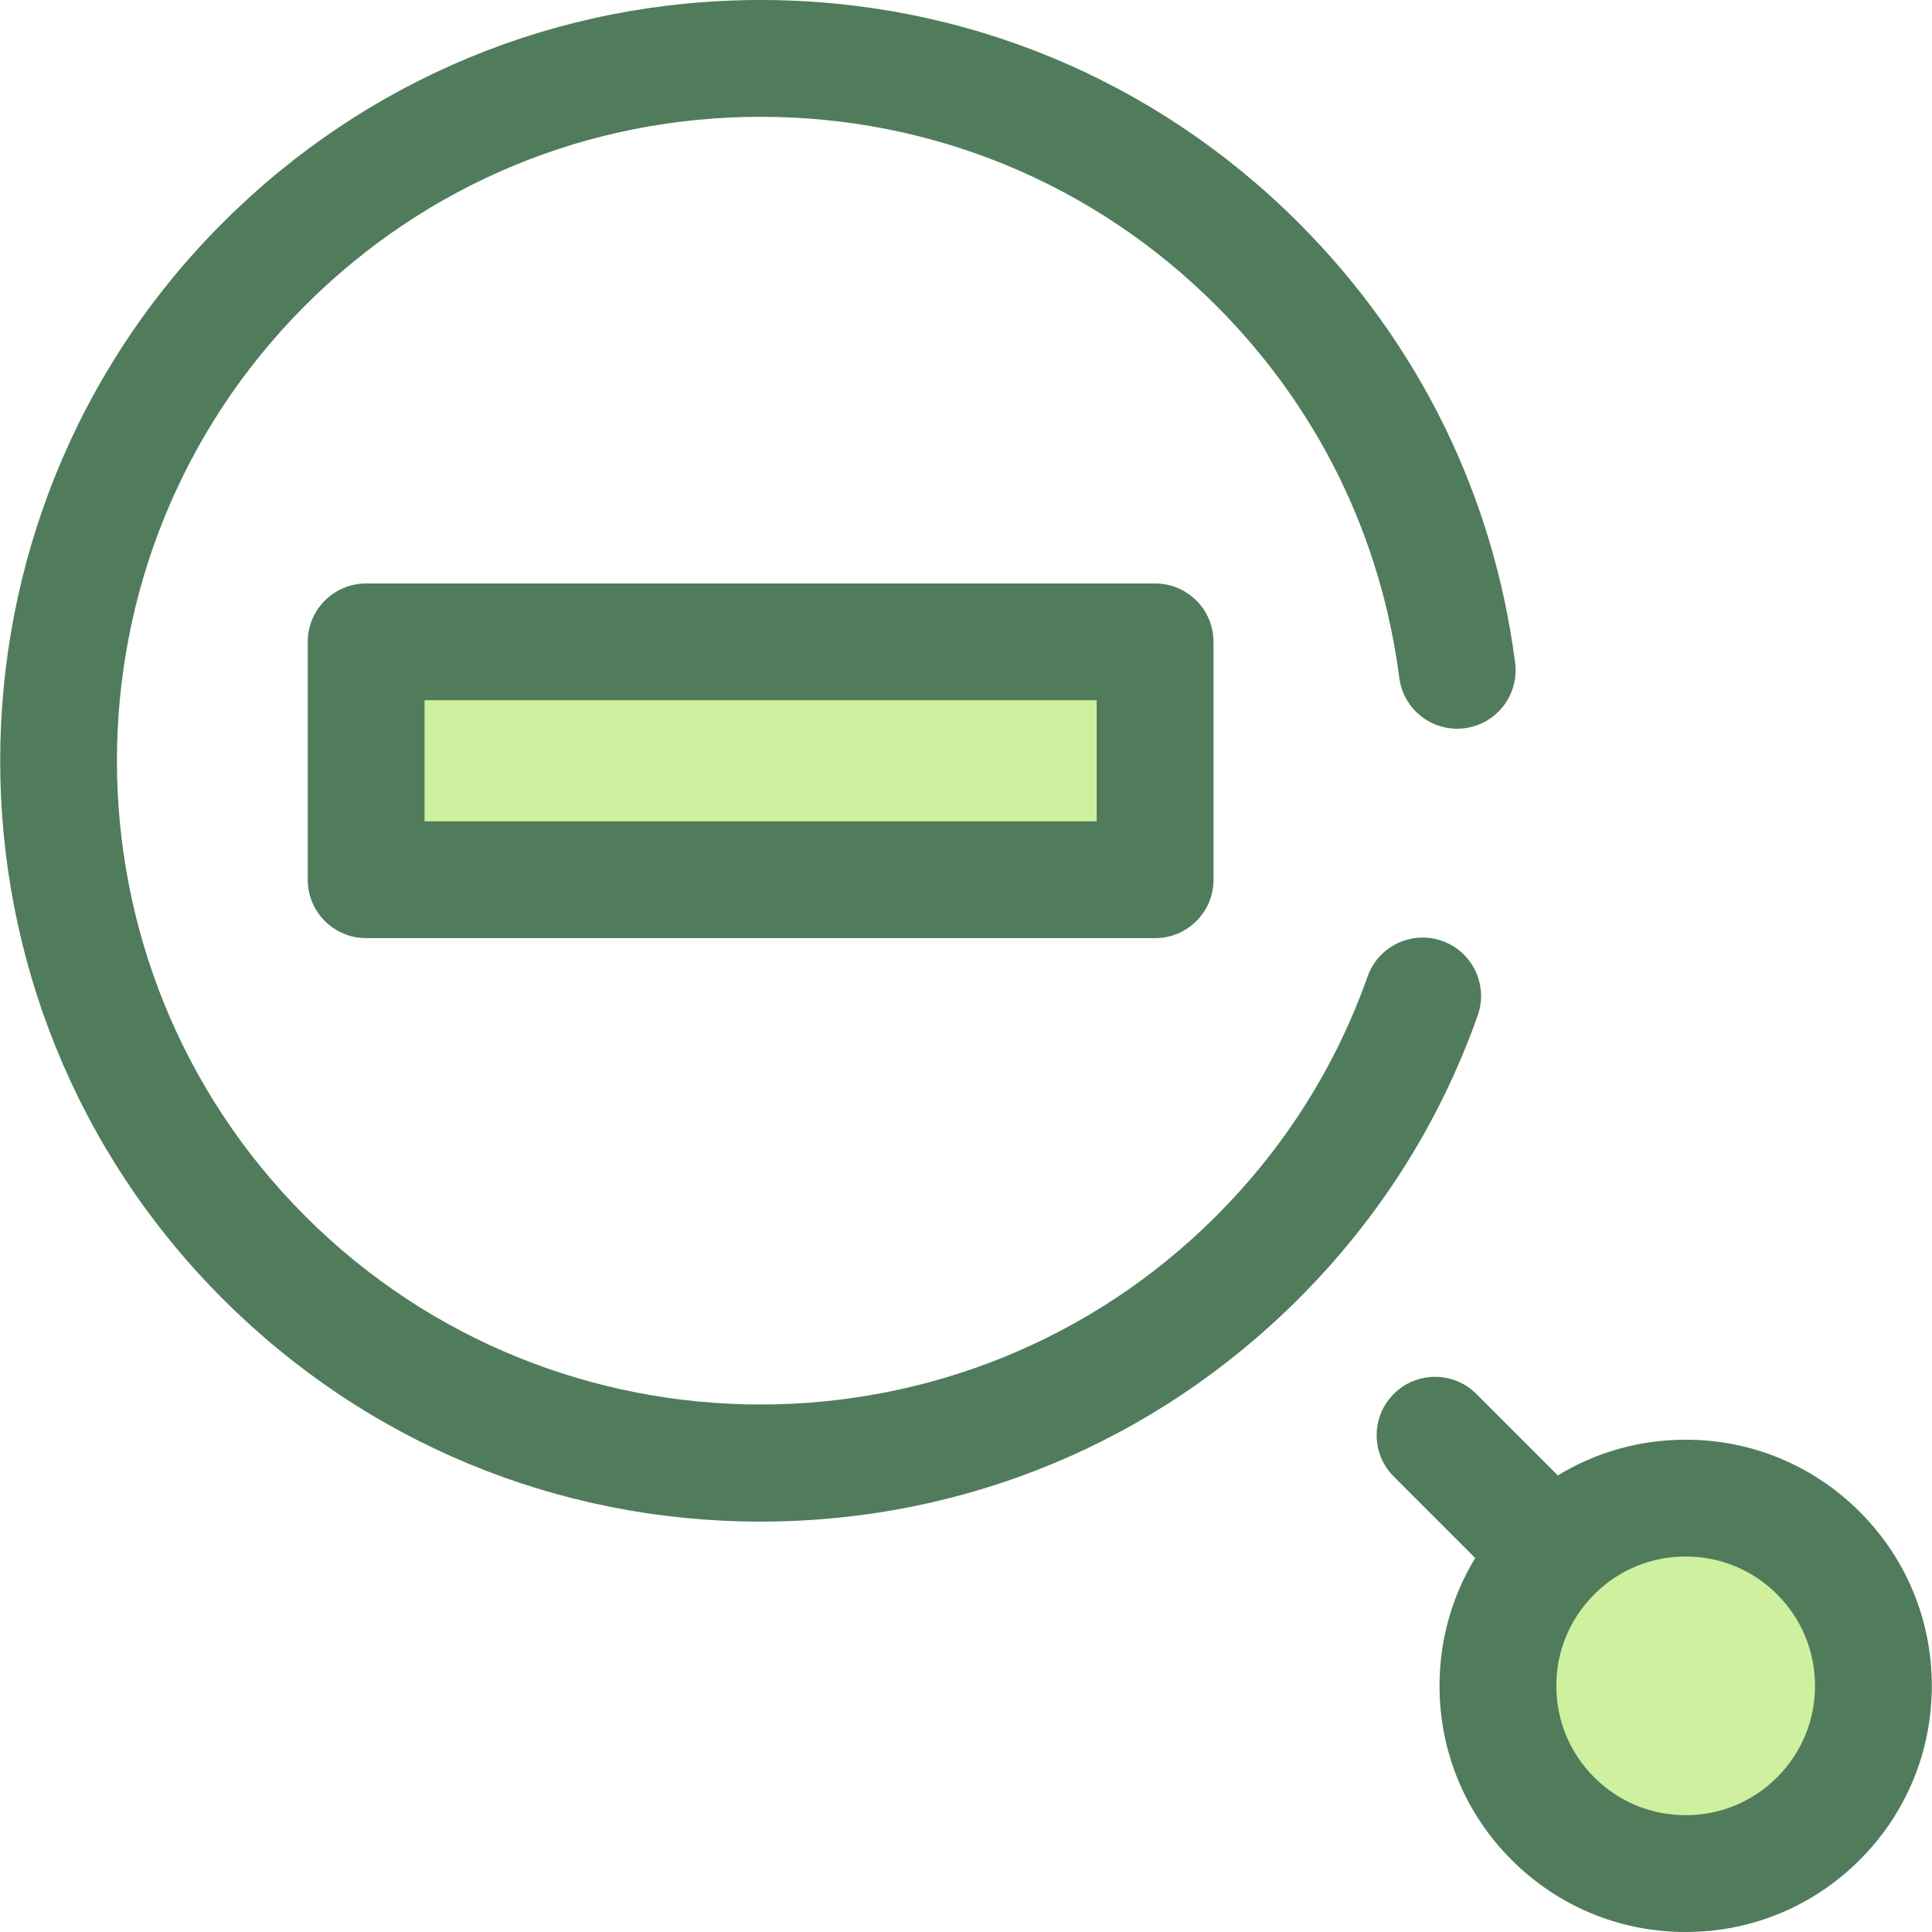 <?xml version="1.0" encoding="iso-8859-1"?>
<!-- Generator: Adobe Illustrator 19.0.0, SVG Export Plug-In . SVG Version: 6.00 Build 0)  -->
<svg version="1.1" id="Layer_1" xmlns="http://www.w3.org/2000/svg" xmlns:xlink="http://www.w3.org/1999/xlink" x="0px" y="0px"
	 viewBox="0 0 512.002 512.002" style="enable-background:new 0 0 512.002 512.002;" xml:space="preserve">
<rect x="97.031" y="170.107" style="fill:#CFF09E;" width="209.078" height="63.038"/>
<g>
	<path style="fill:#507C5C;" d="M306.117,248.617H97.03c-8.546,0-15.477-6.929-15.477-15.477v-63.038
		c0-8.548,6.931-15.477,15.477-15.477h209.087c8.546,0,15.477,6.929,15.477,15.477v63.038
		C321.594,241.688,314.665,248.617,306.117,248.617z M112.506,217.663H290.64v-32.084H112.506V217.663z"/>
	<path style="fill:#507C5C;" d="M201.573,403.242c-53.855,0-104.486-20.973-142.567-59.052c-78.61-78.612-78.61-206.523,0-285.135
		C97.088,20.973,147.718,0,201.573,0S306.059,20.973,344.14,59.054c31.794,31.793,51.636,72.113,57.384,116.602
		c1.094,8.478-4.889,16.237-13.367,17.333c-8.481,1.097-16.238-4.889-17.333-13.366c-4.863-37.645-21.658-71.768-48.573-98.681
		c-32.232-32.235-75.091-49.987-120.678-49.987S113.129,48.706,80.895,80.941c-66.543,66.543-66.543,174.818,0,241.36
		c66.541,66.543,174.817,66.543,241.358,0c18.154-18.154,31.674-39.528,40.18-63.528c2.857-8.057,11.705-12.272,19.759-9.416
		c8.056,2.855,12.273,11.702,9.418,19.758c-10.058,28.377-26.029,53.635-47.468,75.075
		C306.059,382.269,255.428,403.242,201.573,403.242z"/>
</g>
<circle style="fill:#CFF09E;" cx="446.726" cy="446.772" r="49.758"/>
<path style="fill:#507C5C;" d="M492.847,400.642c-12.321-12.32-28.702-19.106-46.127-19.106c-12.14,0-23.768,3.303-33.874,9.467
	l-21.596-21.596c-6.045-6.044-15.842-6.044-21.889,0c-6.044,6.044-6.044,15.844,0,21.889l21.595,21.595
	c-6.164,10.106-9.467,21.736-9.467,33.877c0,17.424,6.785,33.806,19.106,46.127c12.321,12.32,28.702,19.106,46.126,19.106
	c17.425,0,33.806-6.785,46.127-19.106c12.321-12.321,19.106-28.702,19.106-46.127S505.168,412.962,492.847,400.642z
	 M470.958,471.006c-6.474,6.476-15.082,10.04-24.238,10.04c-9.155,0-17.764-3.566-24.237-10.04
	c-6.476-6.474-10.04-15.082-10.04-24.238c0-9.156,3.566-17.764,10.04-24.238c6.474-6.476,15.082-10.04,24.237-10.04
	c9.156,0,17.766,3.566,24.238,10.04c6.476,6.474,10.04,15.082,10.04,24.238C480.998,455.924,477.434,464.532,470.958,471.006z"/>
<g>
</g>
<g>
</g>
<g>
</g>
<g>
</g>
<g>
</g>
<g>
</g>
<g>
</g>
<g>
</g>
<g>
</g>
<g>
</g>
<g>
</g>
<g>
</g>
<g>
</g>
<g>
</g>
<g>
</g>
</svg>
